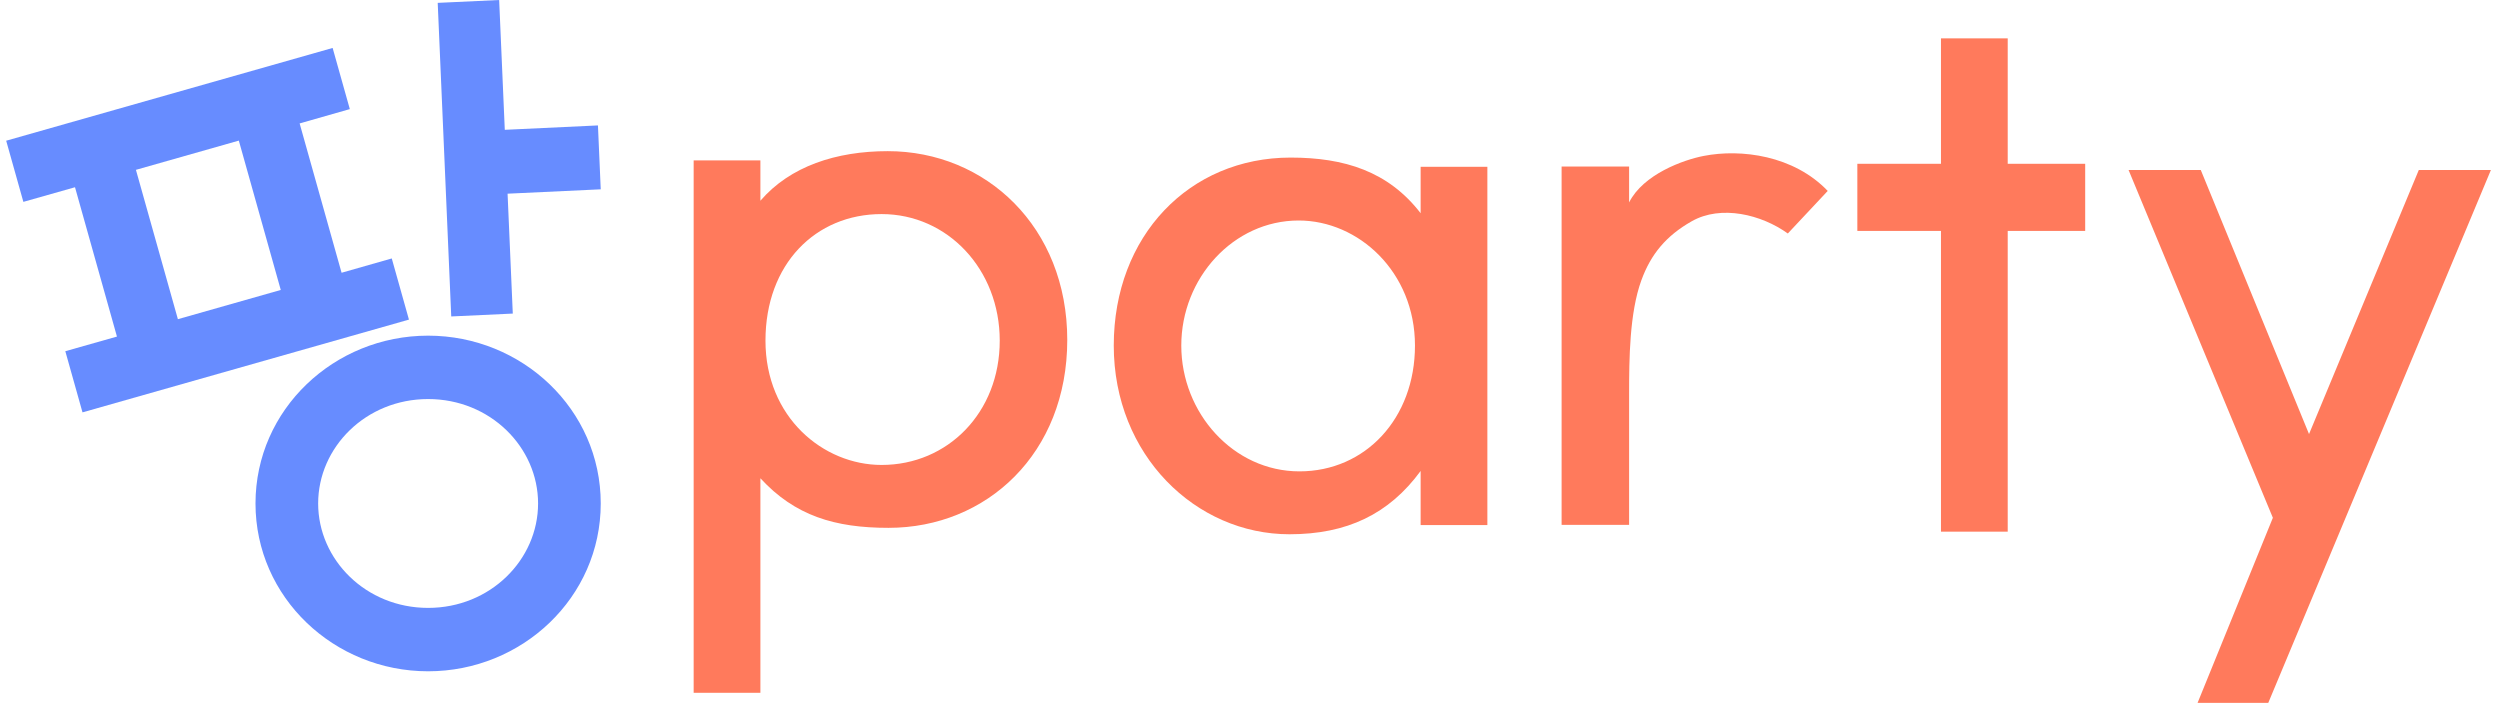 <svg width="95" height="27" viewBox="0 0 95 27" fill="none" xmlns="http://www.w3.org/2000/svg">
<path d="M40.556 12.916C40.556 17.23 37.495 20.058 33.763 20.058C31.723 20.058 30.207 19.599 28.895 18.174V26.326H26.359V6.094H28.895V7.628C30.024 6.316 31.781 5.744 33.734 5.744C37.466 5.744 40.556 8.63 40.556 12.916ZM37.99 12.945C37.99 10.234 36.008 8.135 33.501 8.135C30.994 8.135 29.088 10.03 29.088 12.945C29.088 15.86 31.285 17.668 33.501 17.668C36.008 17.668 37.99 15.685 37.99 12.945Z" fill="#FF7A5C"/>
<path d="M53.984 6.338H56.52V19.952H53.984V17.897C52.782 19.537 51.186 20.302 48.999 20.302C45.443 20.302 42.323 17.299 42.323 13.131C42.323 8.962 45.195 5.988 49.043 5.988C51.084 5.988 52.756 6.509 53.984 8.102V6.338ZM53.769 13.131C53.769 10.332 51.623 8.379 49.349 8.379C46.871 8.379 44.889 10.565 44.889 13.131C44.889 15.696 46.871 17.912 49.378 17.912C51.885 17.912 53.769 15.9 53.769 13.131Z" fill="#FF7A5C"/>
<path d="M69.453 7.255L67.937 8.873C66.942 8.155 65.401 7.772 64.282 8.41C63.32 8.957 62.733 9.653 62.369 10.659C61.921 11.894 61.906 13.647 61.906 14.959V19.944H59.341V6.329H61.906C61.906 6.329 61.906 7.689 61.906 7.692C62.446 6.621 63.969 6.074 64.741 5.925C66.159 5.648 68.163 5.903 69.457 7.259L69.453 7.255Z" fill="#FF7A5C"/>
<path d="M79.237 6.224V8.775H76.293V20.203H73.757V8.775H70.579V6.224H73.757V1.458H76.293V6.224H79.237Z" fill="#FF7A5C"/>
<path d="M91.911 6.459H94.655L86.194 26.709H83.508L86.369 19.676L80.885 6.459H83.629L87.743 16.495L91.915 6.459H91.911Z" fill="#FF7A5C"/>
<path d="M14.887 9.821L12.98 10.365L11.386 4.69L13.293 4.146L12.64 1.822L0.235 5.347L0.888 7.671L2.85 7.115L4.444 12.79L2.482 13.346L3.135 15.67L15.54 12.145L14.887 9.821ZM5.165 6.454L9.075 5.343L10.669 11.018L6.76 12.129L5.165 6.454Z" fill="#678CFF"/>
<path d="M22.828 7.194L22.722 4.766L19.182 4.933L18.968 0L16.633 0.109L17.147 12.025L19.486 11.916L19.288 7.36L22.828 7.194Z" fill="#678CFF"/>
<path fill-rule="evenodd" clip-rule="evenodd" d="M16.268 15.164C13.905 15.164 12.09 16.996 12.09 19.132C12.09 21.268 13.905 23.1 16.268 23.1C18.632 23.1 20.447 21.268 20.447 19.132C20.447 16.996 18.632 15.164 16.268 15.164ZM9.709 19.132C9.709 15.555 12.702 12.755 16.268 12.755C19.835 12.755 22.828 15.555 22.828 19.132C22.828 22.709 19.835 25.509 16.268 25.509C12.702 25.509 9.709 22.709 9.709 19.132Z" fill="#678CFF"/>
</svg>
